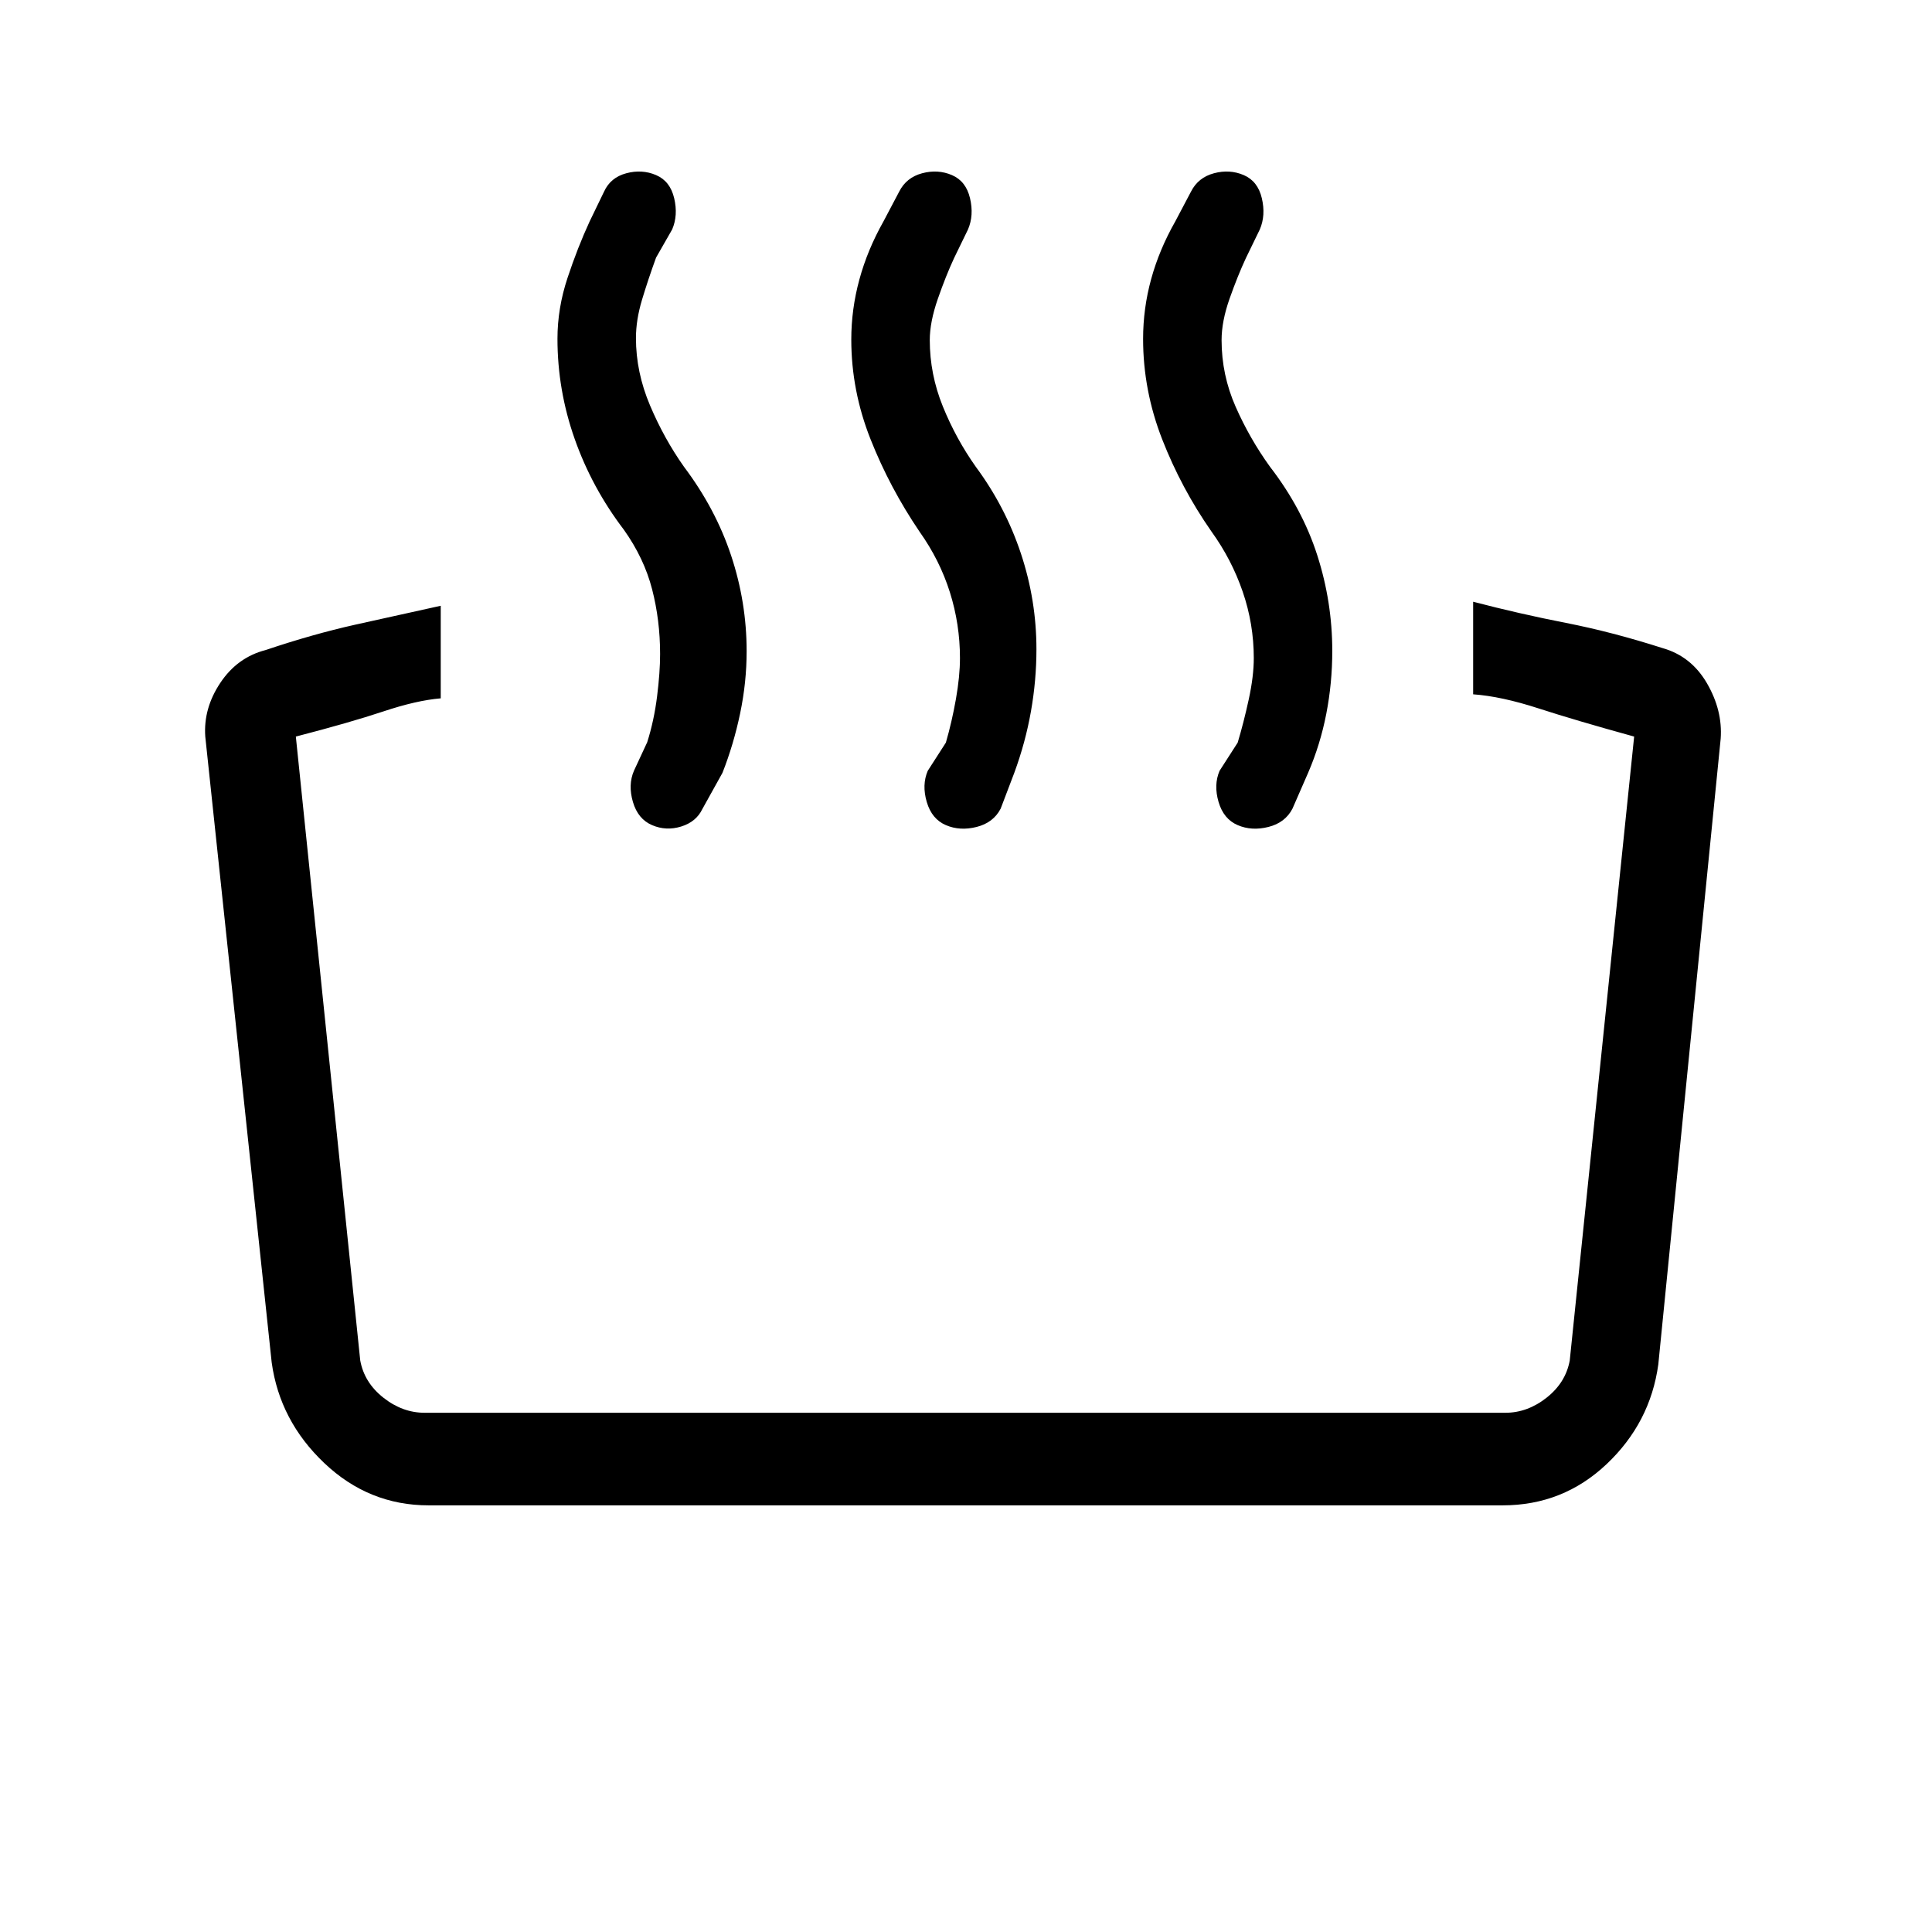 <svg xmlns="http://www.w3.org/2000/svg" height="20" viewBox="0 -960 960 960" width="20"><path d="M732-615v-46q23 6 46 10.5t48 12.5q14.35 4.03 22.18 17.52Q856-607 855-593l-31 311q-4 29-25.67 49.5-21.68 20.5-51.68 20.5H213q-29.73 0-51.86-21Q139-254 135-283l-33-311q-1-14 7.47-26.69Q117.94-633.38 132-637q23.32-7.86 44.56-12.61Q197.8-654.36 219-659v46q-12 1-28.5 6.5T147-594l32 310q2 11 11.5 18.5T211-258h537q11 0 20.5-7.5T780-284l32-310q-29-8-47.5-14t-32.5-7Zm-109-18q0-16.95-5.5-32.97-5.5-16.03-15.57-29.98-14.92-21.4-24.43-45.72Q568-766 568-791.58q0-15.21 4.02-29.81Q576.04-836 584-850l7.82-14.82q3.54-6.98 11.36-9.08Q611-876 618-873t9 11.5q2 8.5-1 15.5l-6.9 14.2q-4.1 8.8-8.1 20.12-4 11.31-4 20.68 0 17.3 7 33.15 7 15.85 17.07 29.8 16.06 20.81 23.49 44 7.44 23.2 7.44 47.48 0 15.99-2.98 31.28Q656.04-590 650-576l-7.78 17.82q-3.63 6.98-11.93 9.08Q622-547 615-550t-9.5-11.5q-2.5-8.5.5-15.5l9-14q3-10 5.5-21.5T623-633Zm-146 0q0-16.82-5.01-32.72-5.01-15.9-15.04-30.05-14.81-21.82-24.38-45.97-9.57-24.15-9.57-49.55 0-15.08 4.02-29.83Q431.04-835.87 439-850l7.82-14.82q3.54-6.98 11.36-9.08Q466-876 473-873t9 11.5q2 8.5-1 15.5l-6.9 14.2q-4.1 8.8-8.1 20.3t-4 20.5q0 16.95 6.5 32.97 6.5 16.03 16.39 30 14.67 19.82 22.39 43.05 7.72 23.23 7.72 47.57 0 15.41-2.72 30.84-2.72 15.44-8.28 30.57l-6.78 17.82q-3.63 6.98-11.93 9.08Q477-547 470-550t-9.5-11.5q-2.5-8.5.5-15.5l9-14q3-10.36 5-21.68t2-20.32Zm-149-2q0-16.82-3.98-32.22-3.97-15.4-14.02-29.55-15.86-20.82-24.43-45.09-8.57-24.27-8.57-49.81 0-15.18 5-30.25Q287-837 293-850l7.17-14.82q3.19-6.98 11.01-9.08Q319-876 326-873t9 11.5q2 8.5-1 15.5l-8 14q-4 11-7 21t-3 19q0 16.95 7 33.47 7 16.53 16.89 30.5 15.67 20.82 23.39 44.05 7.72 23.23 7.72 47.57 0 15.41-3.22 30.84-3.22 15.44-8.78 29.57l-10 18q-3.07 6.4-10.54 8.7Q331-547 324-550q-7-3-9.5-11.5t.5-15.5l6.6-14.2q3.4-10.76 4.9-22.78Q328-626 328-635Z"/></svg>